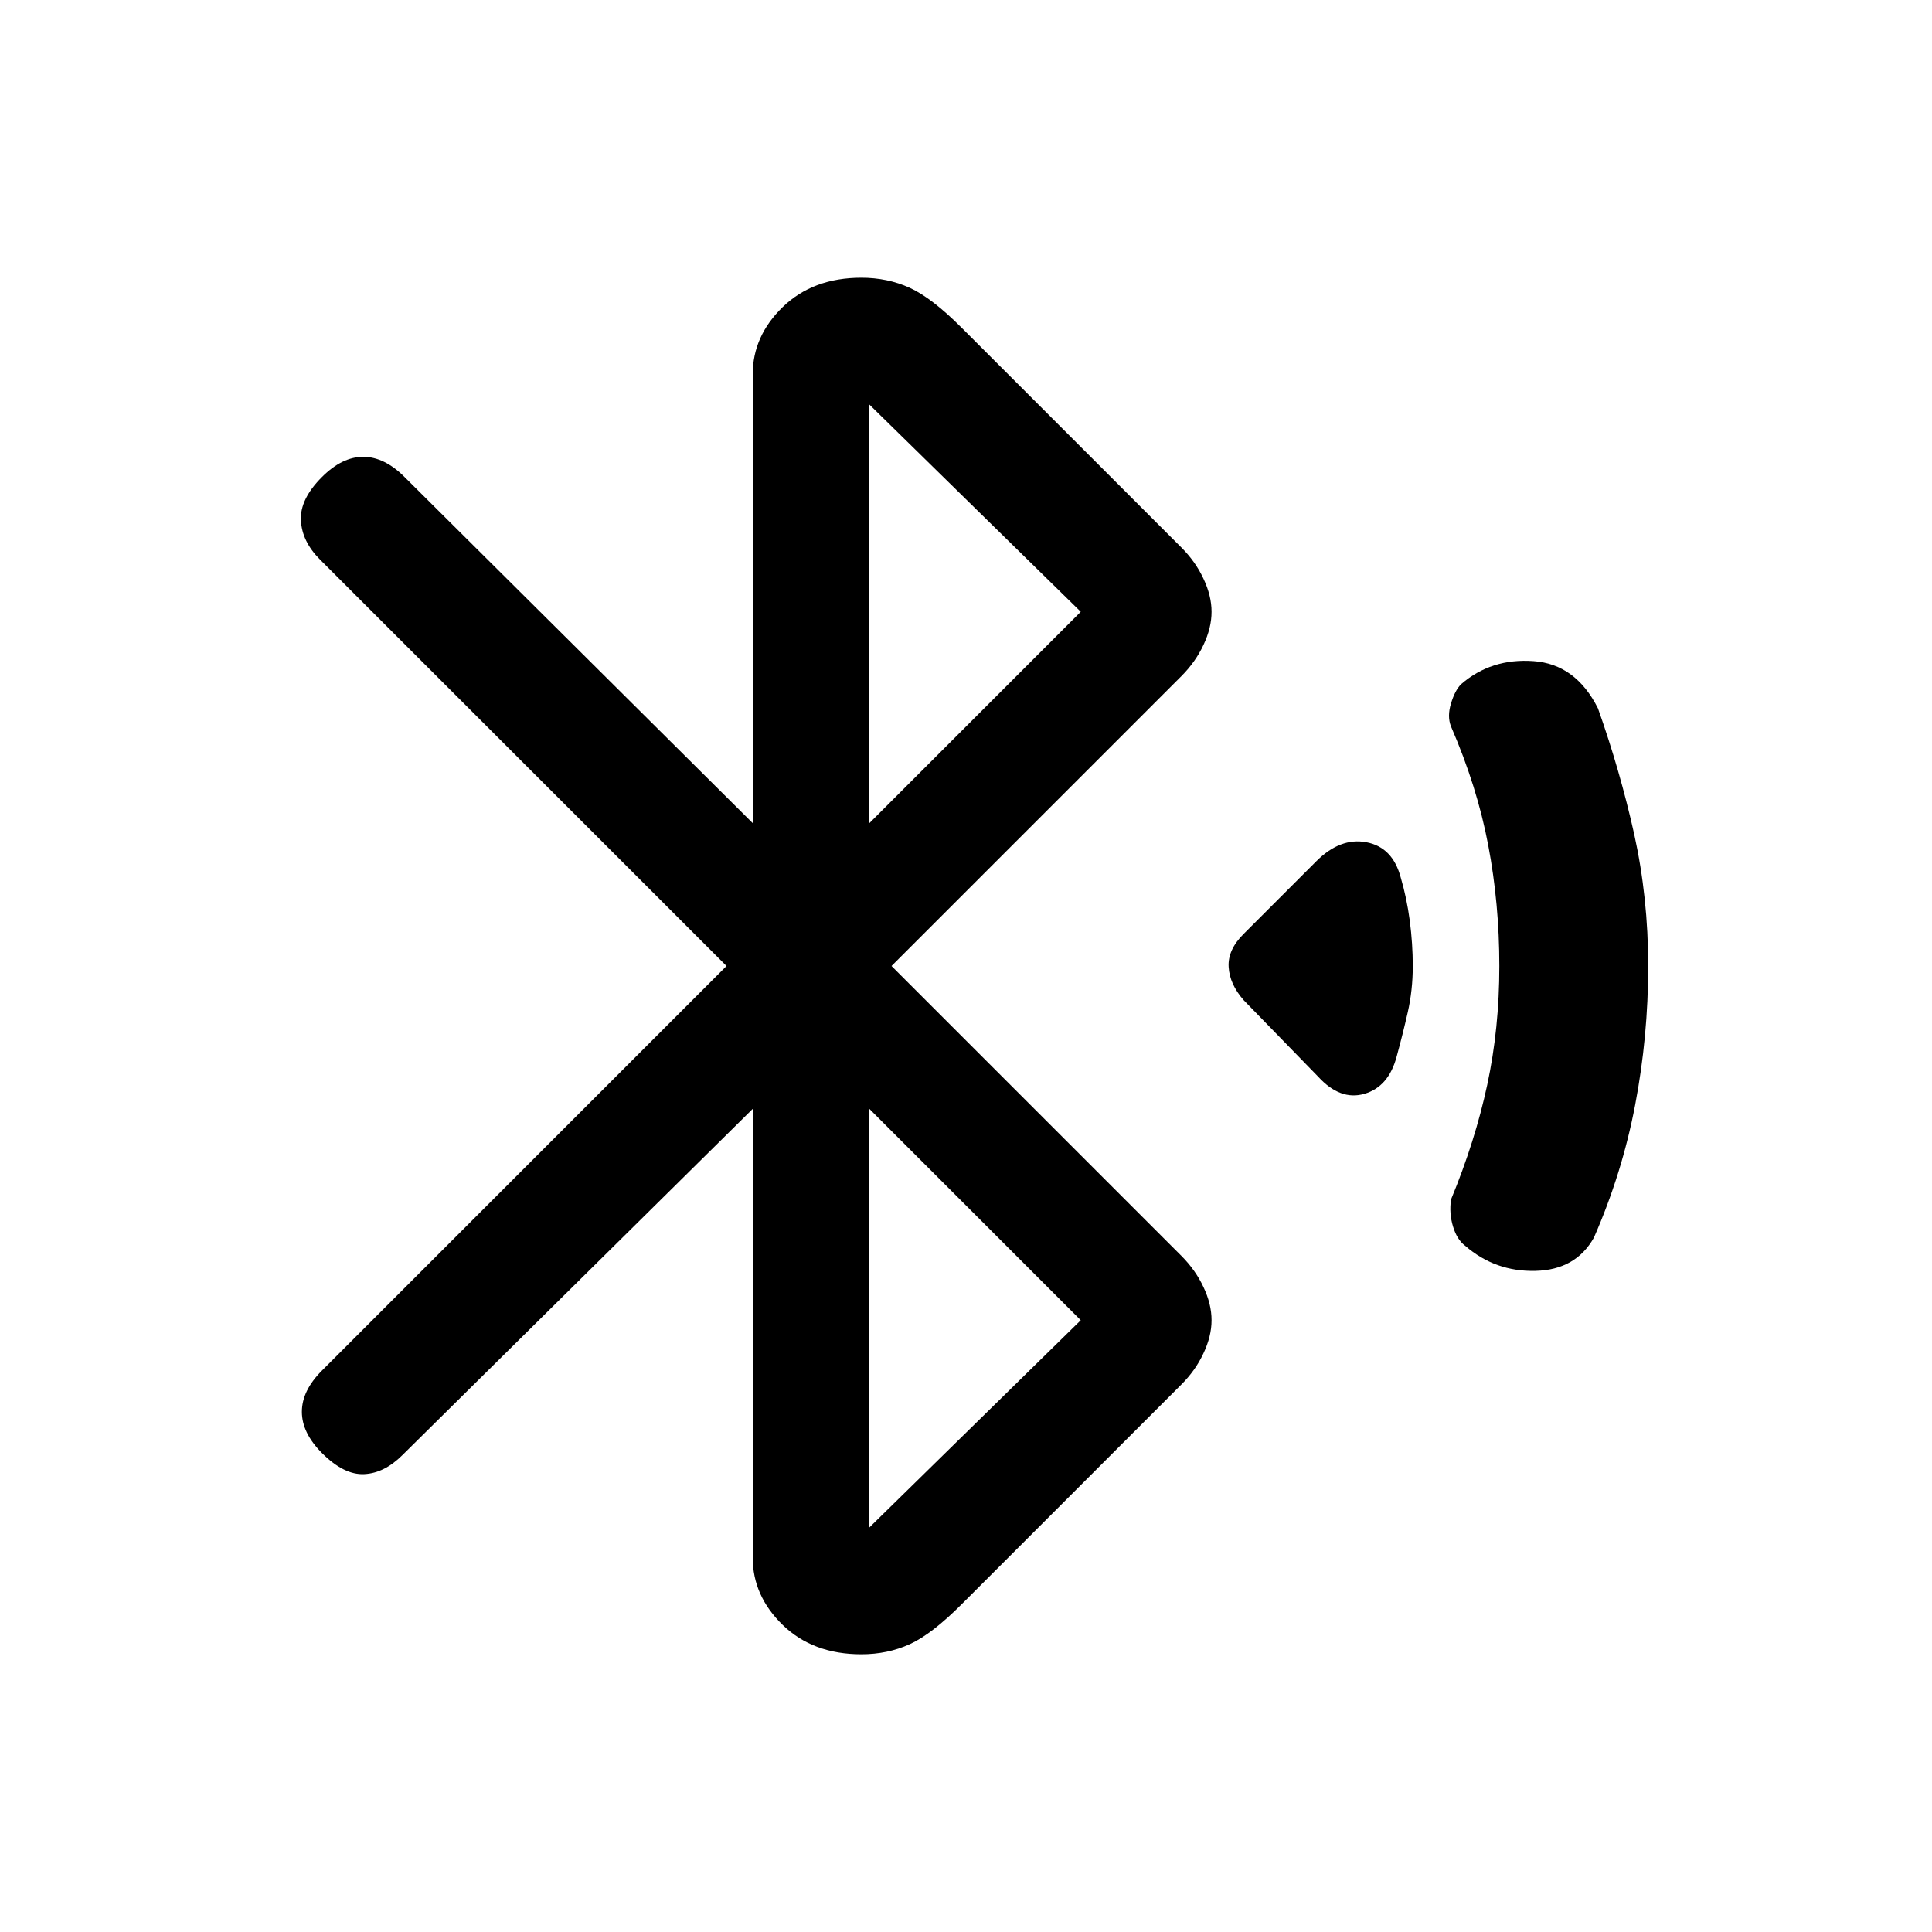 <svg xmlns="http://www.w3.org/2000/svg" height="20" width="20"><path d="m13.646 11.146-.771-.792q-.146-.166-.156-.344-.011-.177.156-.343l.75-.75q.25-.25.521-.198.271.052.354.364.062.209.094.448.031.24.031.469 0 .25-.052.479-.052.229-.115.459-.083.312-.333.385-.25.073-.479-.177Zm1.521 1.75q-.084-.063-.125-.198-.042-.136-.021-.281.25-.605.375-1.188T15.521 10q0-.646-.115-1.25-.114-.604-.385-1.229-.042-.104 0-.24.041-.135.104-.198.313-.271.75-.239.437.031.667.489.229.646.375 1.302.145.657.145 1.365 0 .729-.135 1.438-.135.708-.427 1.374-.188.334-.604.344-.417.011-.729-.26Zm-7.375-1.417-3.625 3.583q-.188.188-.396.198-.209.011-.438-.218-.208-.209-.208-.427 0-.219.208-.427L7.521 10 3.312 5.792q-.187-.188-.197-.407-.011-.218.218-.447.209-.209.427-.209.219 0 .428.209l3.604 3.583V3.875q0-.396.312-.698.313-.302.813-.302.271 0 .5.104.229.104.541.417l2.271 2.271q.146.145.229.323.084.177.084.343 0 .167-.084.344-.083.177-.229.323l-3 3 3 3q.146.146.229.323.084.177.084.344 0 .166-.084.343-.083.178-.229.323l-2.271 2.271q-.312.313-.541.417-.229.104-.5.104-.5 0-.813-.302-.312-.302-.312-.698ZM9 8.521l2.188-2.188L9 4.188Zm0 7.291 2.188-2.145L9 11.479Z"/></svg>